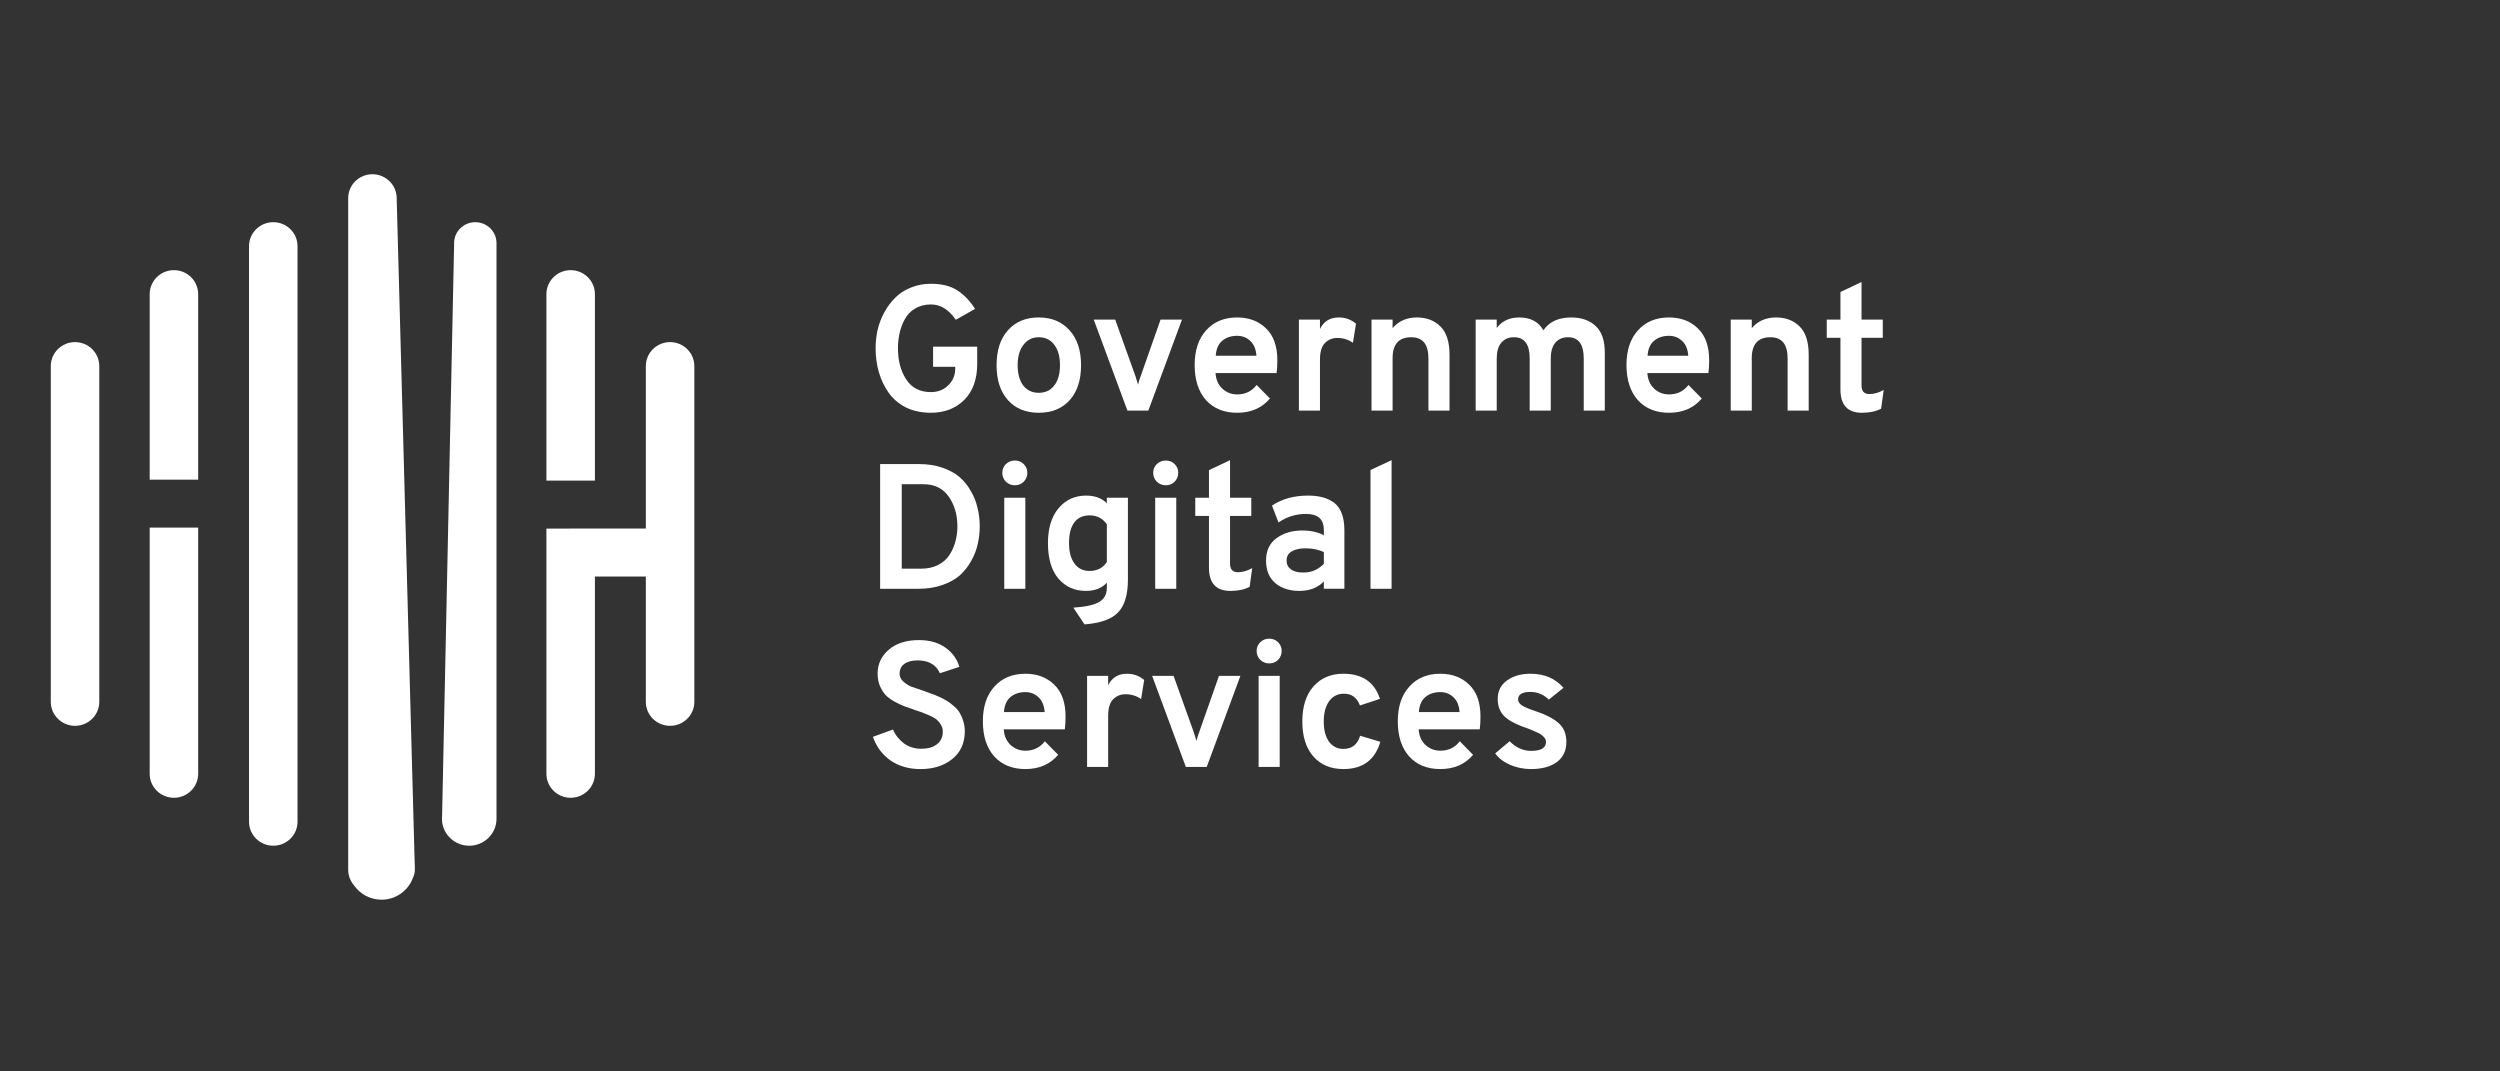 <svg width="168" height="72" viewBox="0 0 168 72" fill="none" xmlns="http://www.w3.org/2000/svg" aria-label="government digital services"><rect x="0" y="0" width="168" height="72" fill="#333333" stroke="none"/><path fill-rule="evenodd" clip-rule="evenodd" d="M5.042 22.99C5.942 22.99 6.672 23.712 6.672 24.602V47.164C6.672 48.054 5.942 48.775 5.042 48.775C4.143 48.775 3.413 48.054 3.413 47.164V24.602C3.413 23.712 4.143 22.99 5.042 22.99Z" fill="white"></path><path fill-rule="evenodd" clip-rule="evenodd" d="M18.365 14.931C19.265 14.931 19.994 15.653 19.994 16.543V55.22C19.994 56.11 19.265 56.832 18.365 56.832C17.465 56.832 16.735 56.11 16.735 55.22V16.543C16.735 15.653 17.465 14.931 18.365 14.931Z" fill="white"></path><path fill-rule="evenodd" clip-rule="evenodd" d="M25.027 11.709C25.917 11.709 26.641 12.415 26.656 13.292L27.867 58.022C27.875 58.095 27.878 58.168 27.878 58.243C27.878 58.276 27.878 58.309 27.876 58.343L27.878 58.411C27.884 58.617 27.837 58.812 27.75 58.984C27.442 59.843 26.612 60.459 25.638 60.459C24.865 60.459 24.183 60.071 23.781 59.482C23.542 59.202 23.398 58.84 23.398 58.444V13.32C23.398 12.43 24.127 11.709 25.027 11.709Z" fill="white"></path><path fill-rule="evenodd" clip-rule="evenodd" d="M31.94 14.931C32.727 14.931 33.365 15.562 33.365 16.341V54.926C33.365 54.941 33.365 54.956 33.365 54.97C33.365 54.986 33.365 55.002 33.365 55.019C33.365 56.02 32.545 56.832 31.532 56.832C30.52 56.832 29.699 56.02 29.699 55.019C29.699 54.955 29.703 54.892 29.709 54.83L30.514 16.526V16.341C30.514 15.562 31.152 14.931 31.94 14.931Z" fill="white"></path><path fill-rule="evenodd" clip-rule="evenodd" d="M13.317 19.767C13.317 18.877 12.588 18.155 11.688 18.155C10.788 18.155 10.059 18.877 10.059 19.767V32.233H13.317V19.767ZM13.317 35.456H10.059V51.998C10.059 52.888 10.788 53.61 11.688 53.61C12.588 53.61 13.317 52.888 13.317 51.998V35.456Z" fill="white"></path><path fill-rule="evenodd" clip-rule="evenodd" d="M38.348 18.155C39.248 18.155 39.978 18.877 39.978 19.767V32.298H36.719V19.767C36.719 18.877 37.448 18.155 38.348 18.155ZM39.978 38.741H43.4V47.164C43.4 48.054 44.129 48.775 45.029 48.775C45.929 48.775 46.659 48.054 46.659 47.164V24.602C46.659 23.712 45.929 22.99 45.029 22.99C44.129 22.99 43.4 23.712 43.4 24.602V35.517H38.254V35.521H36.719V51.998C36.719 52.888 37.448 53.61 38.348 53.61C39.248 53.61 39.978 52.888 39.978 51.998V38.741Z" fill="white"></path><path d="M62.557 27.738C61.928 27.738 61.367 27.618 60.875 27.379C60.391 27.131 60.003 26.8 59.713 26.385C59.422 25.97 59.204 25.511 59.059 25.008C58.914 24.506 58.841 23.971 58.841 23.404C58.841 22.989 58.886 22.578 58.974 22.171C59.071 21.764 59.221 21.373 59.422 20.998C59.624 20.623 59.866 20.296 60.149 20.016C60.431 19.729 60.778 19.501 61.19 19.334C61.609 19.158 62.065 19.07 62.557 19.07C63.3 19.07 63.897 19.222 64.349 19.525C64.8 19.821 65.192 20.232 65.523 20.758L64.228 21.489C63.76 20.802 63.203 20.459 62.557 20.459C62.154 20.459 61.799 20.551 61.492 20.734C61.194 20.91 60.964 21.149 60.802 21.453C60.641 21.748 60.524 22.059 60.451 22.387C60.379 22.714 60.342 23.053 60.342 23.404C60.342 24.234 60.528 24.933 60.899 25.499C61.27 26.066 61.823 26.349 62.557 26.349C63.025 26.349 63.413 26.198 63.719 25.894C64.034 25.591 64.191 25.22 64.191 24.781V24.649H62.703V23.296H65.668V24.458C65.668 25.487 65.377 26.293 64.796 26.876C64.216 27.451 63.469 27.738 62.557 27.738Z" fill="white"></path><path d="M69.802 27.738C68.931 27.738 68.241 27.455 67.733 26.888C67.224 26.321 66.97 25.539 66.97 24.542C66.97 23.544 67.224 22.762 67.733 22.195C68.241 21.621 68.931 21.333 69.802 21.333C70.674 21.333 71.364 21.621 71.872 22.195C72.389 22.762 72.647 23.544 72.647 24.542C72.647 25.539 72.393 26.321 71.885 26.888C71.376 27.455 70.682 27.738 69.802 27.738ZM69.802 26.397C70.246 26.397 70.593 26.234 70.844 25.906C71.102 25.579 71.231 25.124 71.231 24.542C71.231 23.959 71.102 23.5 70.844 23.165C70.593 22.83 70.246 22.662 69.802 22.662C69.375 22.662 69.032 22.834 68.774 23.177C68.516 23.512 68.386 23.967 68.386 24.542C68.386 25.116 68.511 25.571 68.762 25.906C69.02 26.234 69.367 26.397 69.802 26.397Z" fill="white"></path><path d="M75.763 27.593L73.499 21.476H74.94L76.308 25.295C76.404 25.614 76.461 25.798 76.477 25.846C76.525 25.638 76.582 25.454 76.647 25.295L77.99 21.476H79.43L77.167 27.593H75.763Z" fill="white"></path><path d="M83.137 27.738C82.258 27.738 81.56 27.455 81.043 26.888C80.535 26.314 80.281 25.527 80.281 24.53C80.281 23.54 80.539 22.762 81.055 22.195C81.572 21.621 82.266 21.333 83.137 21.333C83.928 21.333 84.574 21.577 85.074 22.064C85.582 22.55 85.837 23.265 85.837 24.206C85.837 24.534 85.82 24.821 85.788 25.068H81.685C81.709 25.499 81.858 25.846 82.133 26.11C82.415 26.373 82.75 26.505 83.137 26.505C83.686 26.505 84.122 26.294 84.445 25.87L85.34 26.78C84.8 27.419 84.065 27.738 83.137 27.738ZM81.697 23.907H84.433C84.4 23.468 84.263 23.137 84.021 22.913C83.779 22.682 83.484 22.566 83.137 22.566C82.734 22.566 82.399 22.678 82.133 22.901C81.874 23.117 81.729 23.452 81.697 23.907Z" fill="white"></path><path d="M87.286 27.594V21.477H88.702V22.111C88.952 21.593 89.376 21.333 89.973 21.333C90.409 21.333 90.792 21.473 91.123 21.752L90.917 23.033C90.61 22.818 90.259 22.71 89.864 22.71C89.541 22.71 89.267 22.822 89.041 23.045C88.815 23.269 88.702 23.644 88.702 24.171V27.594H87.286Z" fill="white"></path><path d="M95.991 27.594V24.087C95.991 23.137 95.608 22.662 94.841 22.662C94.002 22.662 93.583 23.129 93.583 24.063V27.594H92.166V21.477H93.583V22.052C93.986 21.573 94.531 21.333 95.217 21.333C95.862 21.333 96.387 21.533 96.79 21.932C97.202 22.331 97.408 22.965 97.408 23.835V27.594H95.991Z" fill="white"></path><path d="M106.427 27.594V24.087C106.427 23.137 106.076 22.662 105.374 22.662C105.011 22.662 104.724 22.786 104.514 23.033C104.312 23.273 104.211 23.632 104.211 24.111V27.594H102.795V24.087C102.795 23.137 102.445 22.662 101.742 22.662C101.379 22.662 101.093 22.786 100.883 23.033C100.681 23.273 100.58 23.632 100.58 24.111V27.594H99.164V21.477H100.58V22.04C100.935 21.569 101.439 21.333 102.094 21.333C102.851 21.333 103.392 21.621 103.715 22.195C104.111 21.621 104.732 21.333 105.58 21.333C106.273 21.333 106.822 21.525 107.226 21.908C107.637 22.283 107.842 22.878 107.842 23.692V27.594H106.427Z" fill="white"></path><path d="M112.157 27.738C111.277 27.738 110.579 27.455 110.062 26.888C109.554 26.314 109.3 25.527 109.3 24.53C109.3 23.54 109.558 22.762 110.074 22.195C110.591 21.621 111.284 21.333 112.157 21.333C112.947 21.333 113.593 21.577 114.093 22.064C114.601 22.55 114.856 23.265 114.856 24.206C114.856 24.534 114.839 24.821 114.807 25.068H110.704C110.728 25.499 110.878 25.846 111.152 26.11C111.435 26.373 111.769 26.505 112.157 26.505C112.705 26.505 113.141 26.294 113.464 25.87L114.36 26.78C113.819 27.419 113.085 27.738 112.157 27.738ZM110.716 23.907H113.452C113.419 23.468 113.283 23.137 113.04 22.913C112.798 22.682 112.504 22.566 112.157 22.566C111.753 22.566 111.418 22.678 111.152 22.901C110.894 23.117 110.748 23.452 110.716 23.907Z" fill="white"></path><path d="M120.128 27.594V24.087C120.128 23.137 119.745 22.662 118.978 22.662C118.139 22.662 117.719 23.129 117.719 24.063V27.594H116.304V21.477H117.719V22.052C118.123 21.573 118.668 21.333 119.353 21.333C119.999 21.333 120.524 21.533 120.927 21.932C121.338 22.331 121.544 22.965 121.544 23.835V27.594H120.128Z" fill="white"></path><path d="M125.118 27.738C124.158 27.738 123.678 27.216 123.678 26.17V22.698H122.758V21.477H123.678V19.622L125.095 18.951V21.477H126.523V22.698H125.095V25.895C125.095 26.286 125.268 26.482 125.615 26.482C125.929 26.482 126.252 26.39 126.583 26.206L126.413 27.463C126.058 27.647 125.627 27.738 125.118 27.738Z" fill="white"></path><path d="M59.145 31.186H61.759C62.332 31.186 62.852 31.266 63.32 31.426C63.788 31.585 64.176 31.797 64.483 32.06C64.789 32.324 65.043 32.639 65.245 33.006C65.455 33.365 65.604 33.744 65.693 34.144C65.79 34.535 65.838 34.946 65.838 35.377C65.838 35.776 65.794 36.167 65.705 36.55C65.624 36.933 65.479 37.312 65.269 37.687C65.067 38.054 64.813 38.377 64.507 38.657C64.2 38.928 63.805 39.148 63.32 39.315C62.844 39.483 62.308 39.567 61.711 39.567H59.145V31.186ZM61.916 38.214C62.344 38.214 62.719 38.13 63.042 37.962C63.373 37.795 63.627 37.571 63.805 37.292C63.99 37.005 64.123 36.701 64.204 36.382C64.293 36.063 64.337 35.728 64.337 35.377C64.337 34.594 64.144 33.928 63.756 33.377C63.369 32.819 62.8 32.539 62.05 32.539H60.597V38.214H61.916Z" fill="white"></path><path d="M68.794 32.372C68.633 32.531 68.435 32.611 68.201 32.611C67.967 32.611 67.766 32.531 67.596 32.372C67.435 32.204 67.354 32.005 67.354 31.773C67.354 31.542 67.435 31.346 67.596 31.186C67.766 31.027 67.967 30.947 68.201 30.947C68.435 30.947 68.633 31.027 68.794 31.186C68.956 31.346 69.037 31.542 69.037 31.773C69.037 32.005 68.956 32.204 68.794 32.372ZM67.487 39.567V33.449H68.903V39.567H67.487Z" fill="white"></path><path d="M72.879 41.959L72.129 40.834C72.976 40.778 73.561 40.646 73.884 40.439C74.215 40.239 74.38 39.928 74.38 39.505V39.158C74.041 39.525 73.573 39.708 72.976 39.708C72.217 39.708 71.6 39.433 71.124 38.882C70.656 38.324 70.422 37.53 70.422 36.5C70.422 35.51 70.656 34.732 71.124 34.166C71.6 33.591 72.221 33.304 72.988 33.304C73.569 33.304 74.033 33.475 74.38 33.818V33.447H75.796V38.954C75.796 39.968 75.574 40.702 75.13 41.157C74.695 41.612 73.944 41.879 72.879 41.959ZM73.218 38.368C73.726 38.368 74.114 38.168 74.38 37.769V35.231C74.097 34.832 73.71 34.632 73.218 34.632C72.774 34.632 72.431 34.792 72.189 35.111C71.955 35.431 71.838 35.893 71.838 36.5C71.838 37.075 71.959 37.53 72.201 37.865C72.443 38.2 72.782 38.368 73.218 38.368Z" fill="white"></path><path d="M78.936 32.372C78.775 32.531 78.577 32.611 78.343 32.611C78.109 32.611 77.907 32.531 77.738 32.372C77.576 32.204 77.496 32.005 77.496 31.773C77.496 31.542 77.576 31.346 77.738 31.186C77.907 31.027 78.109 30.947 78.343 30.947C78.577 30.947 78.775 31.027 78.936 31.186C79.097 31.346 79.178 31.542 79.178 31.773C79.178 32.005 79.097 32.204 78.936 32.372ZM77.629 39.567V33.449H79.045V39.567H77.629Z" fill="white"></path><path d="M82.682 39.71C81.722 39.71 81.242 39.188 81.242 38.142V34.67H80.322V33.449H81.242V31.594L82.658 30.923V33.449H84.086V34.67H82.658V37.867C82.658 38.258 82.831 38.453 83.178 38.453C83.493 38.453 83.816 38.362 84.147 38.178L83.977 39.435C83.622 39.619 83.19 39.71 82.682 39.71Z" fill="white"></path><path d="M88.963 39.565V39.074C88.552 39.497 88.003 39.708 87.317 39.708C86.656 39.708 86.115 39.533 85.695 39.182C85.284 38.822 85.078 38.32 85.078 37.673C85.078 37.011 85.312 36.508 85.78 36.165C86.256 35.822 86.829 35.65 87.499 35.65C88.088 35.65 88.576 35.758 88.963 35.973V35.65C88.963 35.259 88.863 34.976 88.661 34.8C88.467 34.624 88.165 34.537 87.753 34.537C87.083 34.537 86.47 34.728 85.913 35.111L85.478 33.974C86.147 33.527 86.954 33.304 87.898 33.304C88.221 33.304 88.504 33.331 88.746 33.387C88.996 33.435 89.25 33.535 89.508 33.687C89.775 33.838 89.98 34.078 90.126 34.405C90.271 34.732 90.343 35.139 90.343 35.626V39.565H88.963ZM87.584 38.475C88.124 38.475 88.584 38.28 88.963 37.889V37.099C88.608 36.931 88.197 36.847 87.729 36.847C87.35 36.847 87.043 36.915 86.809 37.051C86.575 37.186 86.458 37.394 86.458 37.673C86.458 37.921 86.555 38.116 86.748 38.26C86.942 38.404 87.221 38.475 87.584 38.475Z" fill="white"></path><path d="M92.098 39.567V31.582L93.514 30.923V39.567H92.098Z" fill="white"></path><path d="M61.856 51.682C61.081 51.682 60.411 51.49 59.846 51.107C59.29 50.716 58.894 50.185 58.66 49.515L60.004 49.024C60.181 49.415 60.435 49.73 60.766 49.97C61.097 50.201 61.476 50.317 61.904 50.317C62.348 50.317 62.699 50.217 62.957 50.018C63.223 49.818 63.356 49.531 63.356 49.156C63.356 49.004 63.32 48.864 63.248 48.737C63.175 48.601 63.09 48.489 62.993 48.402C62.905 48.314 62.767 48.226 62.582 48.138C62.396 48.05 62.239 47.983 62.11 47.935C61.981 47.879 61.791 47.811 61.541 47.731C61.218 47.619 60.968 47.532 60.791 47.468C60.621 47.404 60.399 47.3 60.125 47.157C59.858 47.005 59.653 46.853 59.507 46.702C59.37 46.55 59.245 46.35 59.132 46.103C59.027 45.848 58.975 45.568 58.975 45.265C58.975 44.627 59.225 44.092 59.725 43.661C60.226 43.23 60.904 43.014 61.759 43.014C62.469 43.014 63.058 43.182 63.526 43.517C63.994 43.844 64.309 44.275 64.47 44.81L63.163 45.241C62.905 44.666 62.404 44.379 61.662 44.379C61.283 44.379 60.984 44.459 60.766 44.618C60.556 44.77 60.452 44.99 60.452 45.277C60.452 45.468 60.532 45.64 60.694 45.792C60.863 45.943 61.041 46.059 61.226 46.139C61.42 46.211 61.702 46.306 62.074 46.426C62.316 46.514 62.497 46.582 62.618 46.63C62.747 46.67 62.925 46.742 63.151 46.845C63.377 46.949 63.554 47.045 63.683 47.133C63.812 47.212 63.958 47.324 64.119 47.468C64.288 47.611 64.418 47.763 64.506 47.923C64.595 48.074 64.672 48.258 64.736 48.473C64.801 48.681 64.833 48.908 64.833 49.156C64.833 49.938 64.551 50.556 63.986 51.011C63.429 51.458 62.719 51.682 61.856 51.682Z" fill="white"></path><path d="M68.905 51.681C68.026 51.681 67.328 51.397 66.811 50.831C66.303 50.256 66.049 49.47 66.049 48.472C66.049 47.483 66.307 46.705 66.823 46.138C67.34 45.563 68.034 45.276 68.905 45.276C69.696 45.276 70.342 45.519 70.842 46.006C71.35 46.493 71.605 47.207 71.605 48.149C71.605 48.476 71.588 48.764 71.556 49.011H67.453C67.477 49.442 67.626 49.789 67.901 50.053C68.183 50.316 68.518 50.447 68.905 50.447C69.454 50.447 69.89 50.236 70.213 49.813L71.108 50.723C70.568 51.361 69.833 51.681 68.905 51.681ZM67.465 47.85H70.201C70.168 47.411 70.031 47.08 69.789 46.856C69.547 46.625 69.252 46.509 68.905 46.509C68.502 46.509 68.167 46.621 67.901 46.844C67.642 47.06 67.497 47.395 67.465 47.85Z" fill="white"></path><path d="M73.052 51.537V45.419H74.468V46.054C74.719 45.535 75.142 45.276 75.739 45.276C76.175 45.276 76.558 45.416 76.889 45.695L76.683 46.976C76.377 46.76 76.026 46.653 75.63 46.653C75.308 46.653 75.033 46.764 74.807 46.988C74.581 47.211 74.468 47.586 74.468 48.113V51.537H73.052Z" fill="white"></path><path d="M79.688 51.537L77.424 45.42H78.865L80.233 49.239C80.329 49.558 80.386 49.742 80.402 49.789C80.45 49.582 80.507 49.398 80.571 49.239L81.915 45.42H83.355L81.092 51.537H79.688Z" fill="white"></path><path d="M85.887 44.342C85.725 44.502 85.528 44.582 85.294 44.582C85.059 44.582 84.858 44.502 84.688 44.342C84.527 44.175 84.446 43.975 84.446 43.744C84.446 43.512 84.527 43.317 84.688 43.157C84.858 42.998 85.059 42.918 85.294 42.918C85.528 42.918 85.725 42.998 85.887 43.157C86.048 43.317 86.129 43.512 86.129 43.744C86.129 43.975 86.048 44.175 85.887 44.342ZM84.579 51.537V45.42H85.996V51.537H84.579Z" fill="white"></path><path d="M90.275 51.681C89.428 51.681 88.754 51.397 88.254 50.831C87.762 50.264 87.516 49.482 87.516 48.484C87.516 47.487 87.762 46.705 88.254 46.138C88.754 45.563 89.428 45.276 90.275 45.276C91.55 45.276 92.369 45.839 92.732 46.964L91.389 47.407C91.187 46.88 90.832 46.617 90.324 46.617C89.896 46.617 89.561 46.784 89.319 47.119C89.077 47.455 88.956 47.91 88.956 48.484C88.956 49.051 89.073 49.502 89.307 49.837C89.549 50.164 89.872 50.328 90.275 50.328C90.848 50.328 91.224 50.033 91.401 49.442L92.757 49.849C92.402 51.07 91.575 51.681 90.275 51.681Z" fill="white"></path><path d="M96.789 51.681C95.909 51.681 95.211 51.397 94.695 50.831C94.186 50.256 93.932 49.47 93.932 48.472C93.932 47.483 94.19 46.705 94.707 46.138C95.223 45.563 95.917 45.276 96.789 45.276C97.579 45.276 98.225 45.519 98.726 46.006C99.234 46.493 99.488 47.207 99.488 48.149C99.488 48.476 99.472 48.764 99.44 49.011H95.336C95.36 49.442 95.51 49.789 95.784 50.053C96.067 50.316 96.401 50.447 96.789 50.447C97.337 50.447 97.773 50.236 98.096 49.813L98.991 50.723C98.451 51.361 97.717 51.681 96.789 51.681ZM95.348 47.85H98.084C98.052 47.411 97.914 47.08 97.672 46.856C97.43 46.625 97.136 46.509 96.789 46.509C96.385 46.509 96.05 46.621 95.784 46.844C95.526 47.06 95.38 47.395 95.348 47.85Z" fill="white"></path><path d="M102.886 51.681C102.386 51.681 101.914 51.585 101.471 51.393C101.034 51.202 100.704 50.946 100.478 50.627L101.446 49.813C101.881 50.244 102.362 50.459 102.886 50.459C103.556 50.459 103.891 50.26 103.891 49.861C103.891 49.725 103.831 49.602 103.709 49.49C103.596 49.378 103.472 49.294 103.334 49.238C103.205 49.175 102.991 49.083 102.693 48.963C101.983 48.732 101.462 48.468 101.131 48.173C100.808 47.87 100.647 47.471 100.647 46.976C100.647 46.441 100.853 46.026 101.265 45.731C101.684 45.427 102.213 45.276 102.85 45.276C103.786 45.276 104.524 45.591 105.065 46.222L104.084 47.012C103.721 46.669 103.31 46.497 102.85 46.497C102.293 46.497 102.015 46.664 102.015 47C102.015 47.167 102.116 47.311 102.317 47.431C102.527 47.55 102.83 47.674 103.225 47.802C103.895 48.025 104.4 48.289 104.738 48.592C105.085 48.895 105.259 49.318 105.259 49.861C105.259 50.444 105.045 50.895 104.617 51.214C104.19 51.525 103.613 51.681 102.886 51.681Z" fill="white"></path></svg>